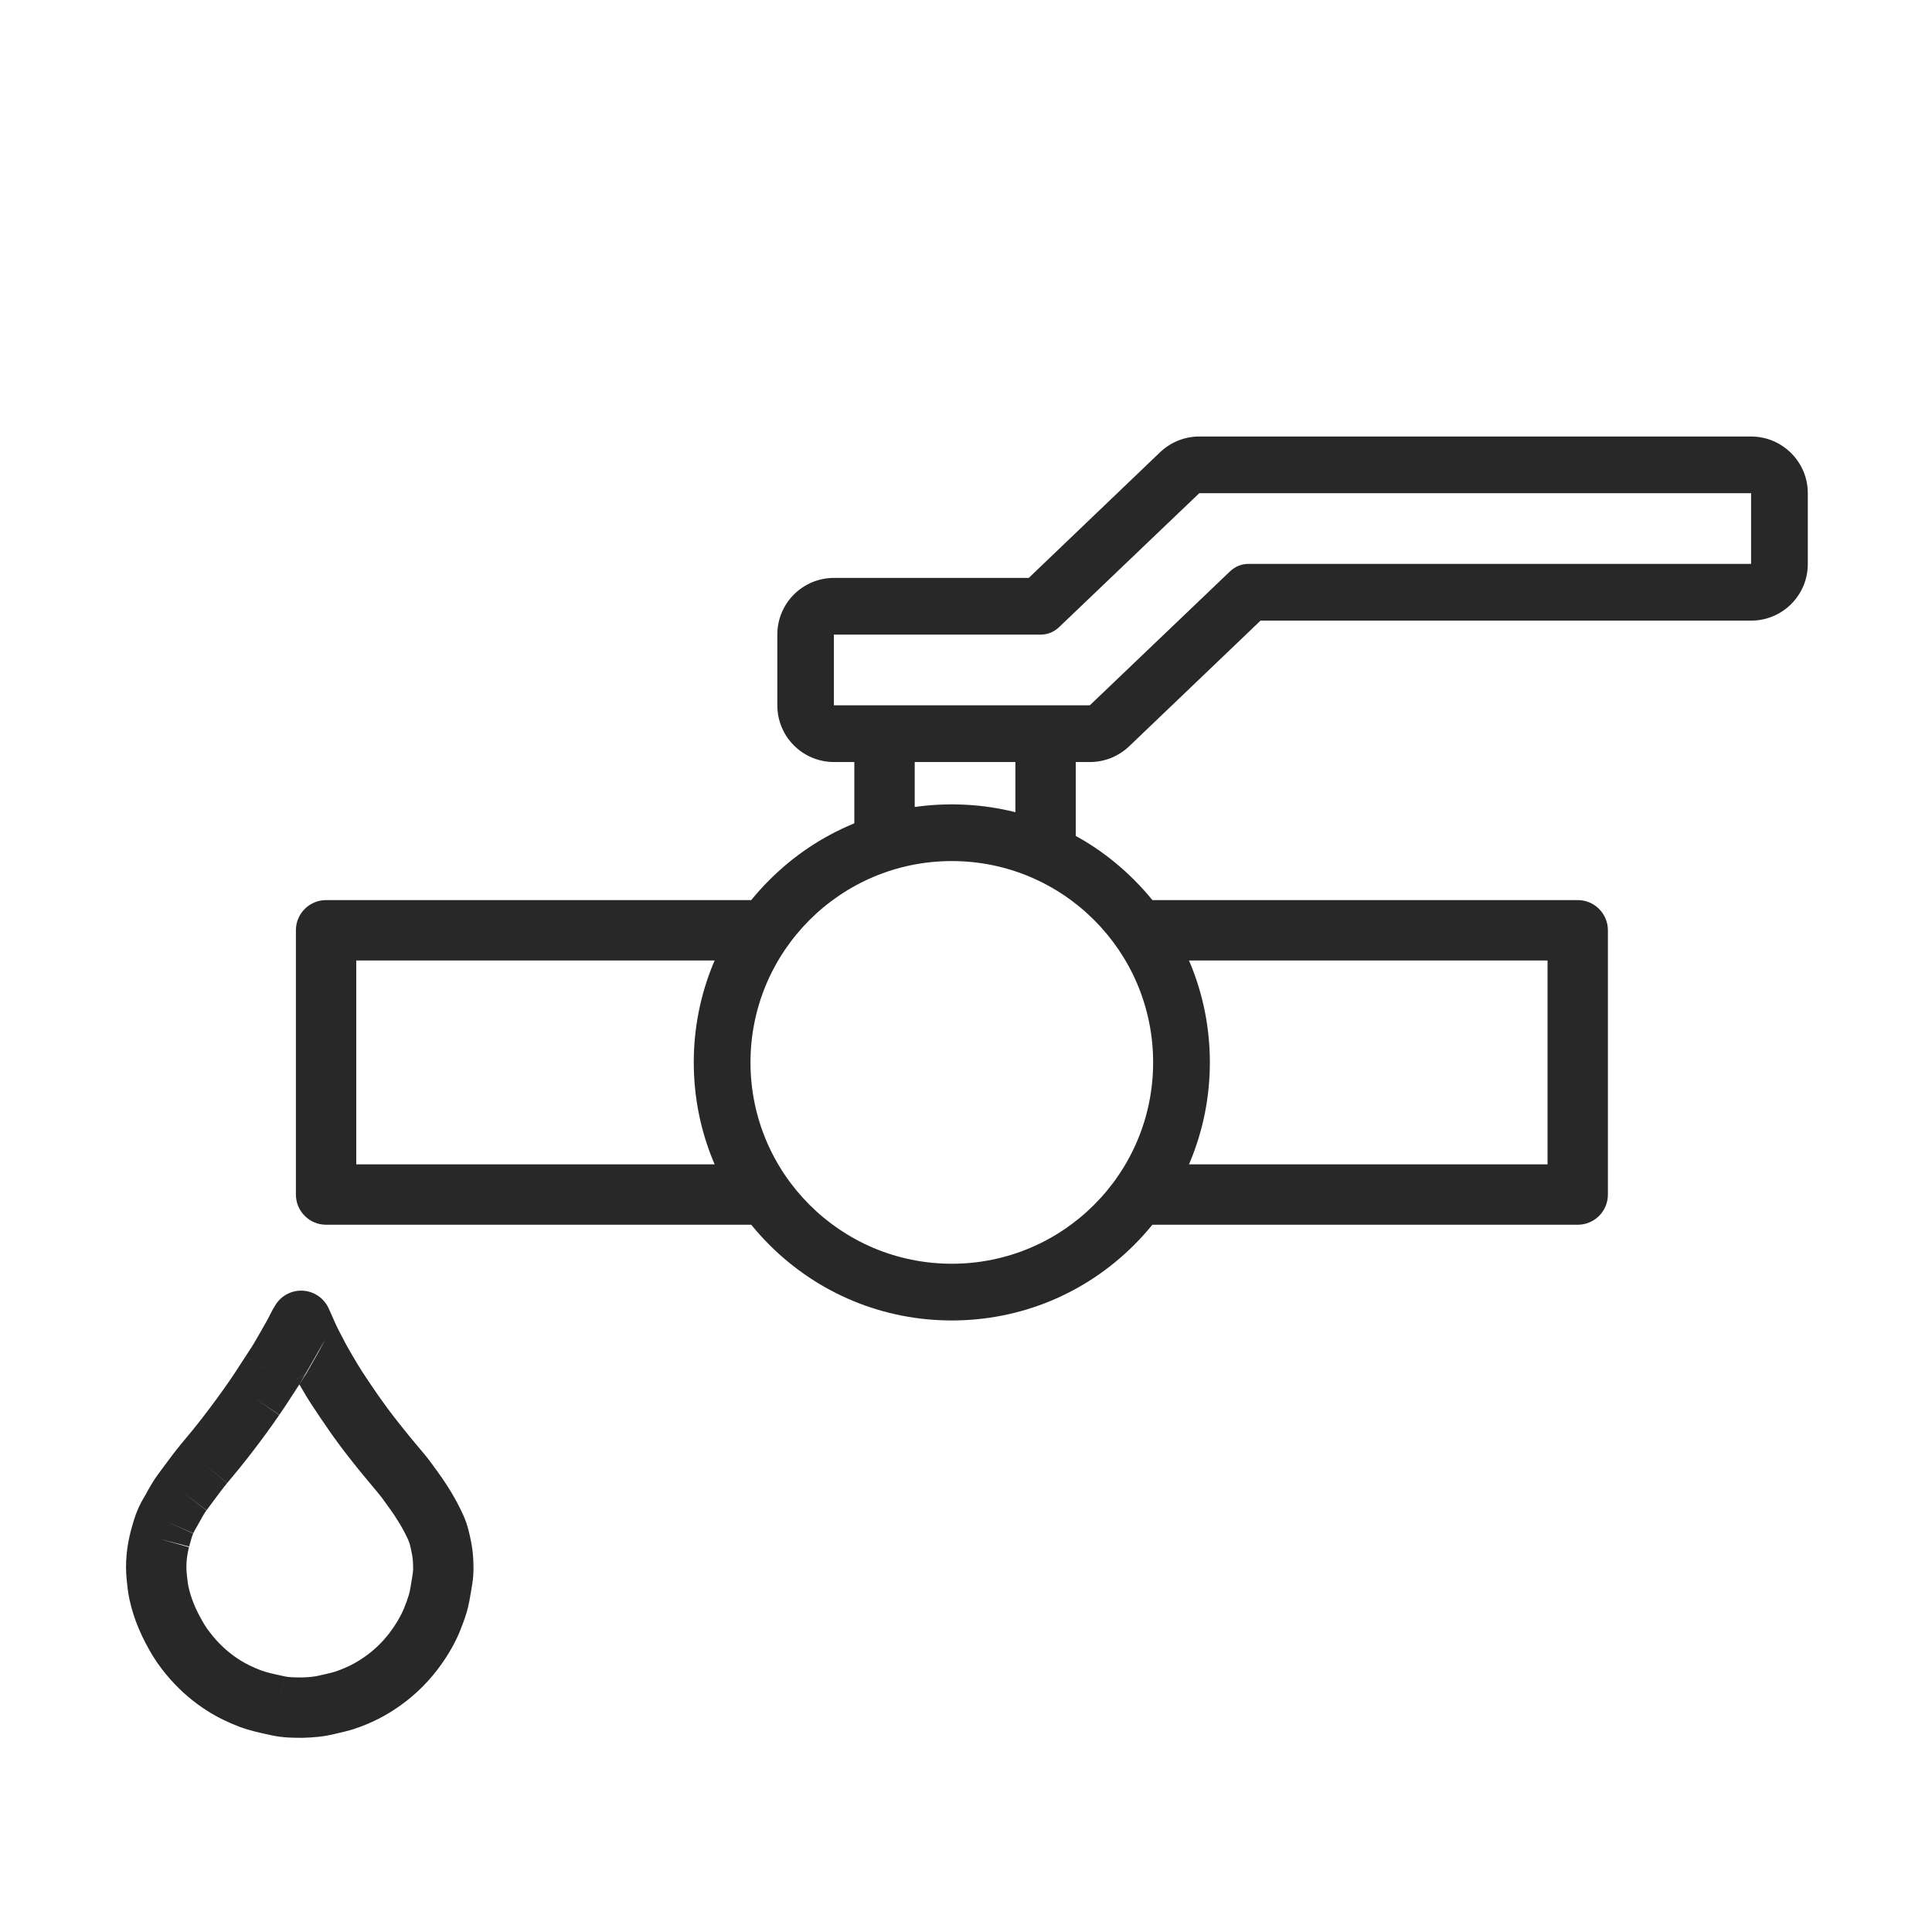 <svg width="64" height="64" viewBox="0 0 64 64" fill="none" xmlns="http://www.w3.org/2000/svg">
<path d="M30.992 8.498C30.973 8.504 30.954 8.504 30.935 8.51C30.954 8.51 30.973 8.504 30.992 8.498Z" fill="#12A71E"/>
<path d="M31.28 8.441C31.242 8.448 31.205 8.454 31.161 8.467C31.198 8.454 31.242 8.448 31.28 8.441Z" fill="#12A71E"/>
<path d="M58.007 16.338V18.68H41.349C41.124 18.68 40.911 18.768 40.736 18.937L36.102 23.364H27.623V21.022H34.48C34.705 21.022 34.918 20.935 35.093 20.766L39.727 16.338H58.007ZM58.007 14.46H39.727C39.245 14.46 38.782 14.647 38.431 14.979L34.079 19.144H27.629C26.589 19.144 25.75 19.983 25.75 21.022V23.364C25.75 24.404 26.589 25.243 27.629 25.243H36.108C36.59 25.243 37.054 25.055 37.404 24.723L41.757 20.559H58.007C59.047 20.559 59.886 19.72 59.886 18.68V16.338C59.886 15.299 59.04 14.46 58.007 14.46Z" fill="#282828"/>
<path d="M31.53 28.524C35.212 28.524 38.199 31.512 38.199 35.194C38.199 38.876 35.212 41.863 31.53 41.863C27.848 41.863 24.861 38.876 24.861 35.194C24.861 31.512 27.848 28.524 31.53 28.524ZM31.53 26.646C29.244 26.646 27.103 27.535 25.487 29.151C23.871 30.766 22.982 32.914 22.982 35.194C22.982 37.473 23.871 39.621 25.487 41.237C27.103 42.852 29.251 43.742 31.53 43.742C33.81 43.742 35.958 42.852 37.573 41.237C39.189 39.621 40.078 37.473 40.078 35.194C40.078 32.914 39.189 30.766 37.573 29.151C35.964 27.535 33.816 26.646 31.53 26.646Z" fill="#282828"/>
<path fill-rule="evenodd" clip-rule="evenodd" d="M30.301 24.053V28.086H28.301V24.053H30.301Z" fill="#282828"/>
<path fill-rule="evenodd" clip-rule="evenodd" d="M35.636 24.053V28.086H33.636V24.053H35.636Z" fill="#282828"/>
<path fill-rule="evenodd" clip-rule="evenodd" d="M9.802 30.817C9.802 30.264 10.25 29.817 10.802 29.817H24.861C25.413 29.817 25.861 30.264 25.861 30.817C25.861 31.369 25.413 31.817 24.861 31.817H11.802V38.571H24.861C25.413 38.571 25.861 39.019 25.861 39.571C25.861 40.123 25.413 40.571 24.861 40.571H10.802C10.25 40.571 9.802 40.123 9.802 39.571V30.817Z" fill="#282828"/>
<path fill-rule="evenodd" clip-rule="evenodd" d="M37.2 30.817C37.2 30.264 37.647 29.817 38.2 29.817H52.264C52.817 29.817 53.264 30.264 53.264 30.817V39.571C53.264 40.123 52.817 40.571 52.264 40.571H38.2C37.647 40.571 37.2 40.123 37.2 39.571C37.2 39.019 37.647 38.571 38.2 38.571H51.264V31.817H38.2C37.647 31.817 37.2 31.369 37.2 30.817Z" fill="#282828"/>
<path fill-rule="evenodd" clip-rule="evenodd" d="M10.033 42.756C10.397 42.777 10.722 42.995 10.879 43.324C10.937 43.447 10.992 43.572 11.038 43.678C11.048 43.701 11.058 43.723 11.067 43.745C11.122 43.869 11.168 43.969 11.215 44.06C11.284 44.187 11.332 44.282 11.375 44.366C11.431 44.475 11.477 44.565 11.545 44.681L11.546 44.683C11.584 44.747 11.62 44.809 11.654 44.868C11.768 45.064 11.867 45.235 11.979 45.407L11.98 45.41C12.166 45.697 12.359 45.98 12.555 46.262C12.752 46.543 12.953 46.814 13.157 47.071L13.163 47.078C13.438 47.432 13.729 47.783 14.031 48.14C14.18 48.314 14.32 48.509 14.426 48.656C14.454 48.695 14.479 48.73 14.502 48.761L14.505 48.765C14.815 49.192 15.101 49.655 15.335 50.165C15.5 50.516 15.571 50.891 15.615 51.127C15.618 51.142 15.621 51.156 15.623 51.169L15.626 51.183C15.679 51.485 15.685 51.769 15.685 51.995C15.685 52.23 15.648 52.452 15.625 52.59C15.623 52.597 15.622 52.604 15.621 52.611C15.617 52.639 15.612 52.669 15.606 52.702C15.576 52.888 15.535 53.145 15.465 53.391L15.461 53.404C15.392 53.635 15.31 53.849 15.231 54.045L15.224 54.064C15.029 54.523 14.777 54.932 14.498 55.299C14.089 55.836 13.596 56.292 13.028 56.656C12.613 56.925 12.171 57.129 11.715 57.279L11.7 57.284C11.525 57.338 11.337 57.382 11.196 57.414C11.159 57.423 11.126 57.431 11.096 57.438C10.724 57.53 10.364 57.559 10.042 57.566L10.02 57.567C10.009 57.567 9.999 57.567 9.989 57.567C9.738 57.567 9.383 57.567 9.015 57.488L9.013 57.488C8.985 57.482 8.957 57.476 8.927 57.469C8.645 57.409 8.291 57.334 7.94 57.205L7.923 57.199C7.576 57.064 7.219 56.899 6.872 56.678C6.417 56.39 6.008 56.041 5.646 55.634L5.641 55.628C5.445 55.404 5.243 55.15 5.065 54.859L5.06 54.852C4.894 54.575 4.732 54.274 4.595 53.947L4.593 53.944C4.469 53.645 4.36 53.322 4.288 52.979C4.239 52.751 4.216 52.524 4.199 52.355L4.197 52.336C4.139 51.773 4.199 51.239 4.329 50.731L4.335 50.71C4.341 50.688 4.348 50.663 4.355 50.637C4.401 50.471 4.468 50.225 4.568 49.995L4.572 49.986C4.637 49.839 4.711 49.698 4.795 49.562C4.81 49.535 4.827 49.504 4.846 49.47C4.941 49.298 5.082 49.043 5.243 48.828L5.247 48.823C5.308 48.743 5.376 48.651 5.448 48.552C5.613 48.328 5.803 48.071 5.989 47.848L5.991 47.845C6.25 47.538 6.496 47.237 6.735 46.927C7.04 46.53 7.329 46.138 7.605 45.737L7.609 45.731C7.725 45.565 7.828 45.405 7.941 45.23C8.002 45.135 8.067 45.035 8.138 44.927C8.138 44.927 8.139 44.926 8.139 44.926L8.974 45.476L8.138 44.927C8.138 44.927 8.138 44.927 8.138 44.927C8.148 44.911 8.158 44.896 8.168 44.881C8.294 44.69 8.399 44.53 8.489 44.368L8.493 44.362C8.538 44.283 8.581 44.207 8.623 44.135C8.763 43.891 8.885 43.679 8.997 43.452C9.006 43.433 9.016 43.414 9.026 43.396L9.028 43.392C9.053 43.349 9.086 43.291 9.128 43.224C9.321 42.915 9.668 42.735 10.033 42.756ZM9.821 45.694C9.821 45.694 9.821 45.694 9.82 45.693L10.142 45.505C10.141 45.506 10.14 45.507 10.14 45.508L9.821 45.695C9.821 45.695 9.821 45.695 9.821 45.694ZM9.918 45.861C9.915 45.856 9.912 45.851 9.909 45.846C9.879 45.794 9.849 45.743 9.821 45.694M9.918 45.861C9.989 45.752 10.065 45.632 10.14 45.508L10.683 45.188L10.142 45.505C10.173 45.454 10.203 45.401 10.233 45.348C10.266 45.289 10.302 45.228 10.338 45.164C10.478 44.921 10.637 44.645 10.777 44.362C10.795 44.332 10.808 44.309 10.824 44.284M9.918 45.861C9.893 45.899 9.868 45.936 9.845 45.971C9.833 45.99 9.821 46.008 9.81 46.025L9.809 46.027C9.758 46.103 9.704 46.187 9.647 46.276C9.522 46.468 9.386 46.679 9.251 46.872C9.252 46.871 9.253 46.87 9.253 46.869L8.429 46.303L9.249 46.875C9.25 46.874 9.251 46.873 9.251 46.872C8.951 47.309 8.64 47.73 8.32 48.146C8.058 48.487 7.791 48.812 7.524 49.13C7.524 49.13 7.525 49.129 7.525 49.129L6.757 48.489L7.523 49.132C7.523 49.131 7.524 49.131 7.524 49.13C7.375 49.309 7.25 49.479 7.107 49.673C7.027 49.782 6.94 49.9 6.841 50.03C6.842 50.029 6.843 50.029 6.843 50.028L6.043 49.428L6.839 50.033C6.84 50.032 6.841 50.031 6.841 50.03C6.772 50.123 6.723 50.212 6.644 50.353C6.61 50.414 6.571 50.484 6.523 50.569C6.516 50.58 6.51 50.592 6.503 50.603C6.467 50.66 6.433 50.724 6.402 50.794C6.402 50.792 6.403 50.791 6.403 50.79L5.486 50.392L6.4 50.798C6.4 50.797 6.401 50.795 6.402 50.794C6.363 50.883 6.338 50.975 6.291 51.142C6.283 51.172 6.274 51.205 6.264 51.24C6.265 51.237 6.265 51.234 6.266 51.23L5.298 50.981L6.26 51.252C6.262 51.248 6.263 51.244 6.264 51.24C6.183 51.556 6.157 51.845 6.186 52.13C6.206 52.322 6.22 52.449 6.244 52.562L6.245 52.567C6.286 52.761 6.352 52.963 6.44 53.176C6.528 53.386 6.64 53.597 6.773 53.819C6.87 53.977 6.992 54.134 7.144 54.308C7.383 54.577 7.649 54.803 7.943 54.989L7.945 54.99C8.147 55.119 8.375 55.228 8.638 55.33C8.846 55.406 9.062 55.453 9.366 55.518C9.388 55.523 9.412 55.528 9.435 55.533L9.224 56.51L9.434 55.533C9.574 55.563 9.729 55.567 10.008 55.567C10.244 55.561 10.441 55.54 10.616 55.496L10.624 55.494C10.69 55.479 10.746 55.465 10.797 55.454C10.916 55.426 11.003 55.406 11.1 55.376C11.403 55.276 11.685 55.143 11.943 54.976L11.948 54.973C12.318 54.736 12.638 54.441 12.906 54.089M9.918 45.861C10.033 46.06 10.162 46.282 10.301 46.496C10.504 46.809 10.711 47.113 10.915 47.406L10.917 47.41C11.132 47.716 11.356 48.019 11.588 48.312C11.887 48.695 12.196 49.068 12.506 49.434L12.512 49.442C12.6 49.544 12.671 49.642 12.765 49.773C12.802 49.824 12.842 49.879 12.888 49.942C13.139 50.289 13.352 50.638 13.519 51.002L13.524 51.014C13.572 51.114 13.602 51.249 13.657 51.536C13.678 51.659 13.685 51.799 13.685 51.995C13.685 52.049 13.676 52.117 13.648 52.282C13.641 52.328 13.634 52.372 13.627 52.412C13.597 52.595 13.578 52.715 13.543 52.835C13.501 52.975 13.447 53.12 13.378 53.292C13.26 53.569 13.1 53.833 12.906 54.089" fill="#282828"/>
</svg>
